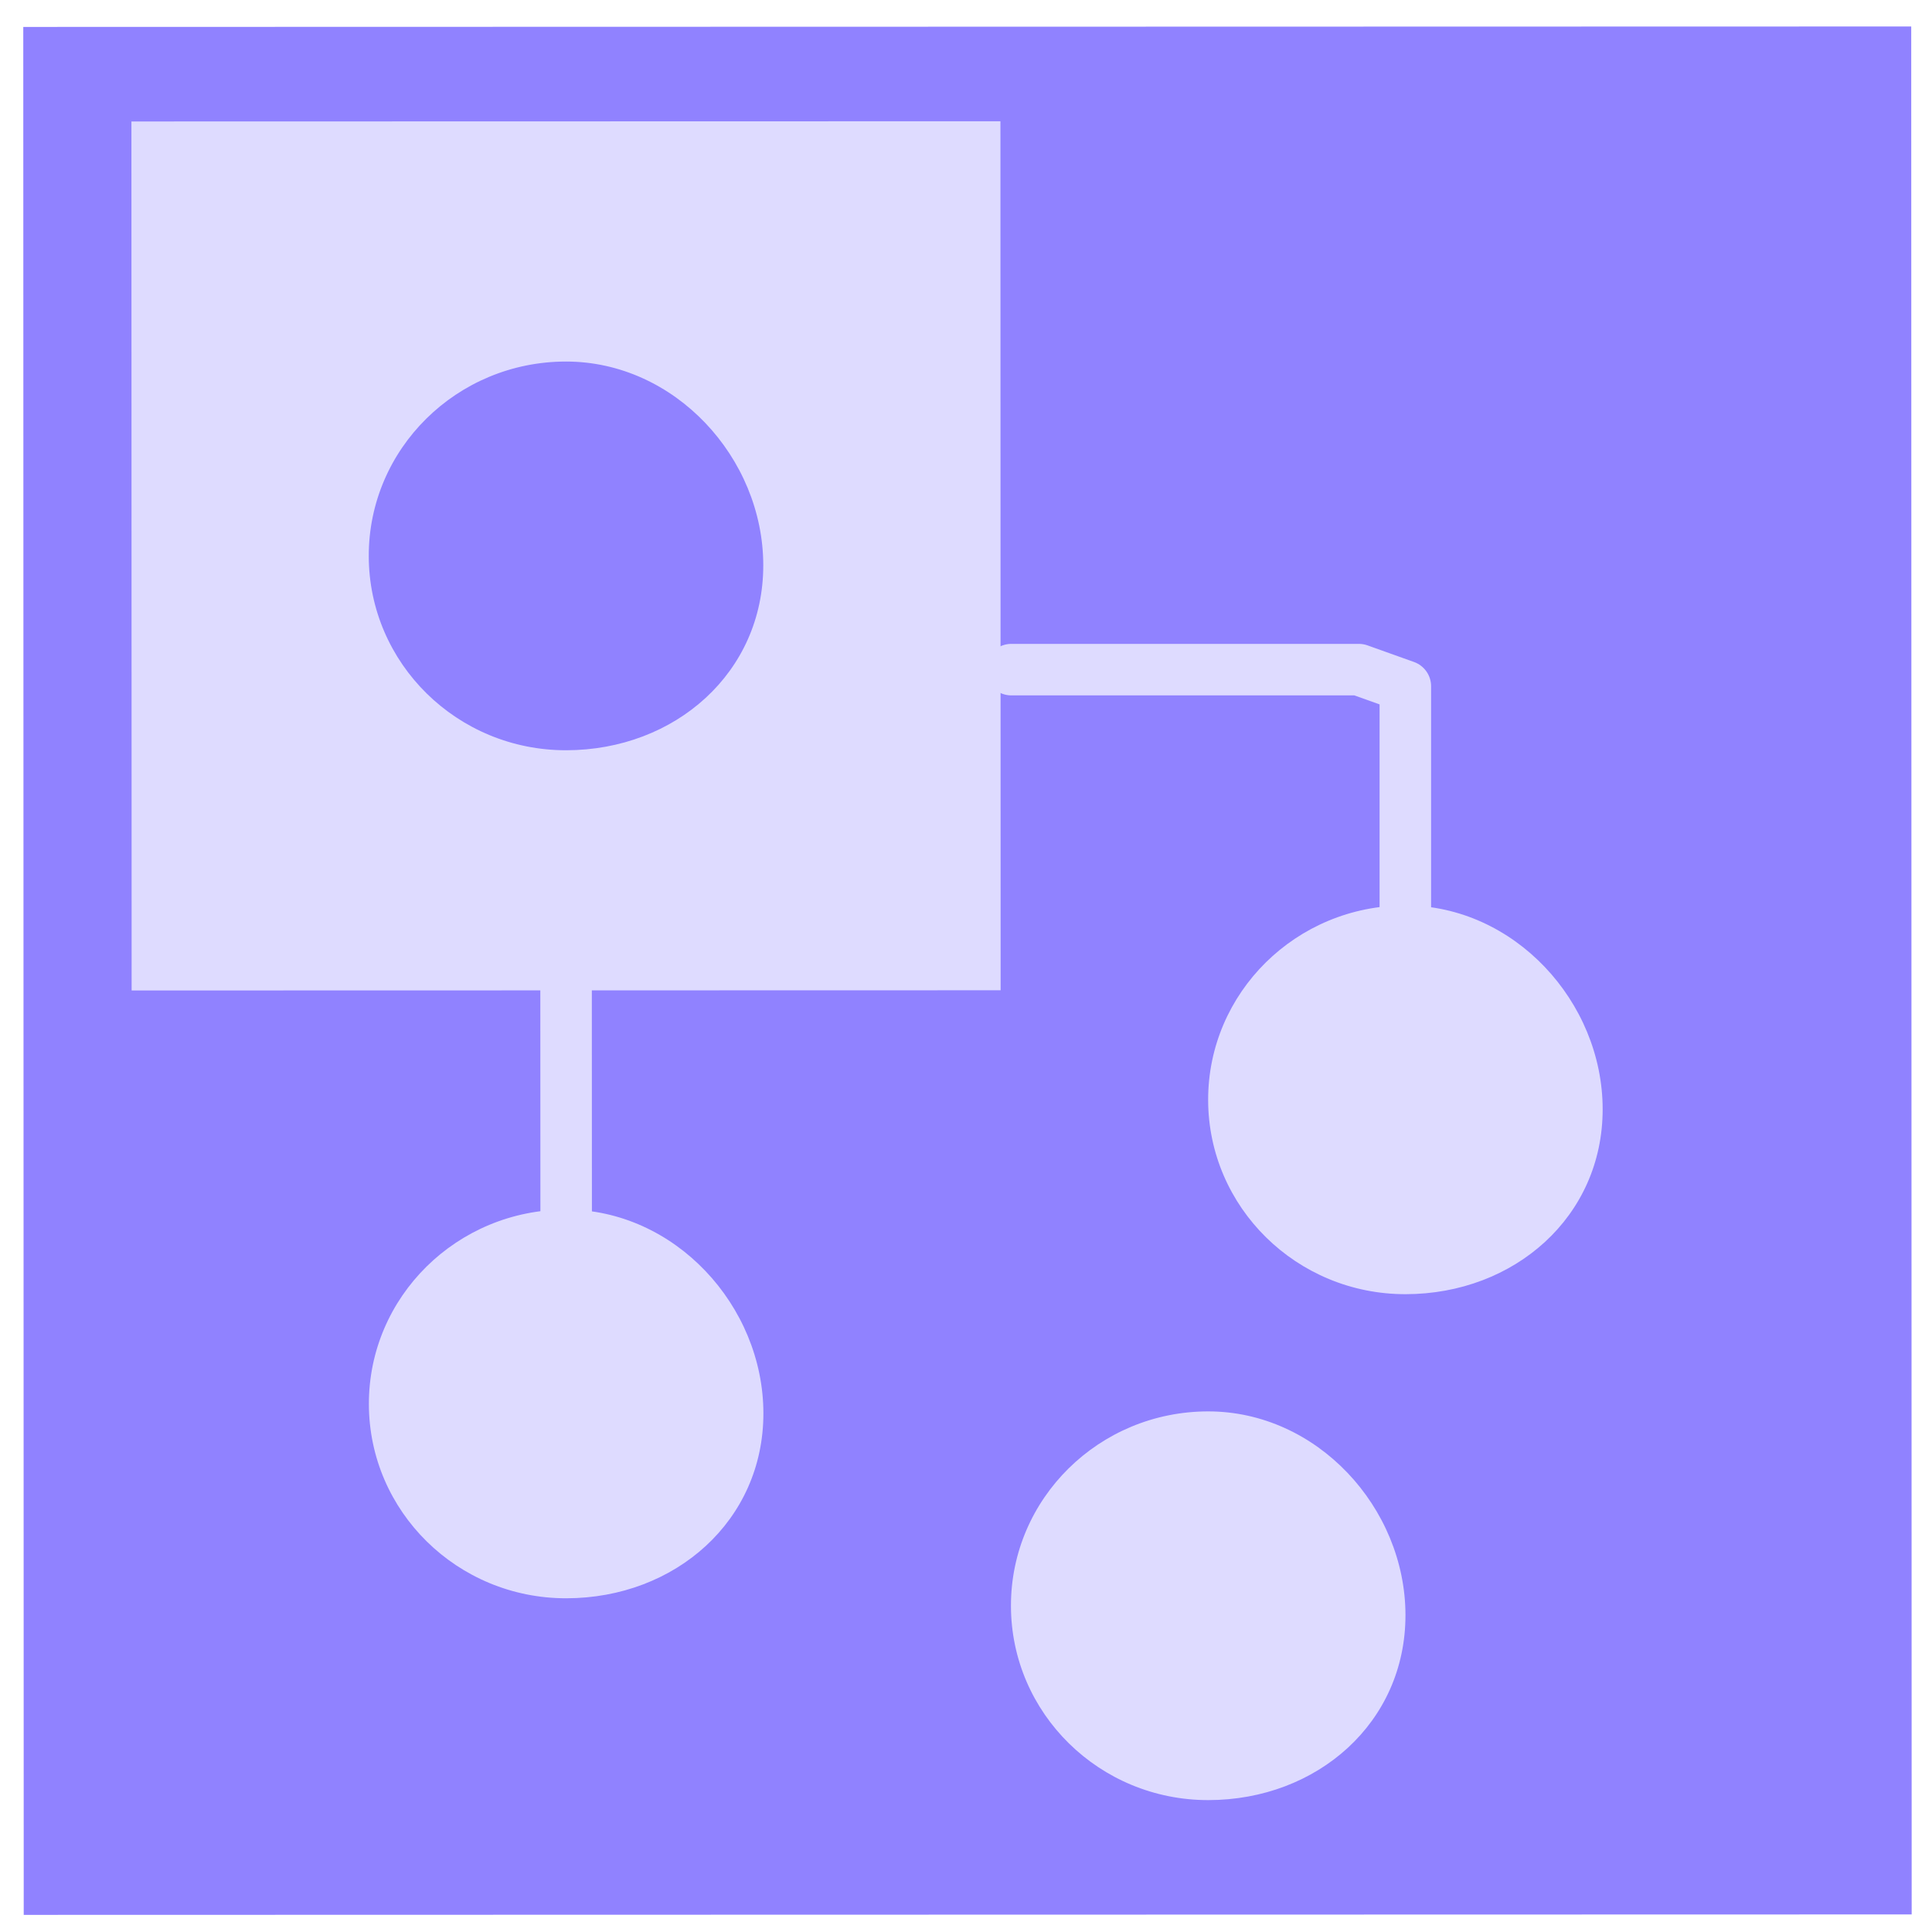 <?xml version="1.0" encoding="utf-8"?>
<!-- Generator: Adobe Illustrator 23.0.1, SVG Export Plug-In . SVG Version: 6.00 Build 0)  -->
<svg version="1.1" id="Layer_1" xmlns="http://www.w3.org/2000/svg" xmlns:xlink="http://www.w3.org/1999/xlink" x="0px" y="0px"
	 viewBox="0 0 150 150" style="enable-background:new 0 0 150 150;" xml:space="preserve">
<style type="text/css">
	.st0{fill:#9082FF;}
	.st1{fill:#DEDBFF;}
	.st2{fill:none;stroke:#DEDBFF;stroke-width:4;stroke-linecap:round;stroke-linejoin:round;stroke-miterlimit:10;}
</style>
<rect x="1.82" y="2.07" transform="matrix(-2.367321e-04 -1 1 -2.367321e-04 -0.228 150.491)" class="st0" width="146.58" height="146.58"/>
<rect x="10.21" y="9.43" transform="matrix(-2.367321e-04 -1 1 -2.367321e-04 0.792 87.113)" class="st1" width="67.47" height="67.47"/>
<path class="st0" d="M43.93,28.07c8.46-0.01,15.32,7.47,15.33,15.81c0.01,8.33-6.84,14.36-15.3,14.37s-15.32-6.74-15.33-15.08
	C28.62,34.84,35.47,28.08,43.93,28.07z"/>
<line class="st2" x1="43.96" y1="103.88" x2="43.95" y2="76.89"/>
<path class="st1" d="M43.94,93.91c8.46-0.01,15.32,7.47,15.33,15.81s-6.84,14.36-15.3,14.37s-15.32-6.74-15.33-15.08
	S35.49,93.92,43.94,93.91z"/>
<path class="st1" d="M109.1,70.3c8.46-0.01,15.32,7.47,15.33,15.81s-6.84,14.36-15.3,14.37S93.81,93.73,93.8,85.4
	C93.79,77.07,100.64,70.3,109.1,70.3z"/>
<polyline class="st2" points="78.52,51.99 105.5,51.99 109.11,53.28 109.11,80.27 "/>
<path class="st1" d="M93.79,109.58c8.46-0.01,15.32,7.47,15.33,15.81s-6.84,14.36-15.3,14.37s-15.32-6.74-15.33-15.08
	C78.48,116.35,85.33,109.59,93.79,109.58z"/>
</svg>
